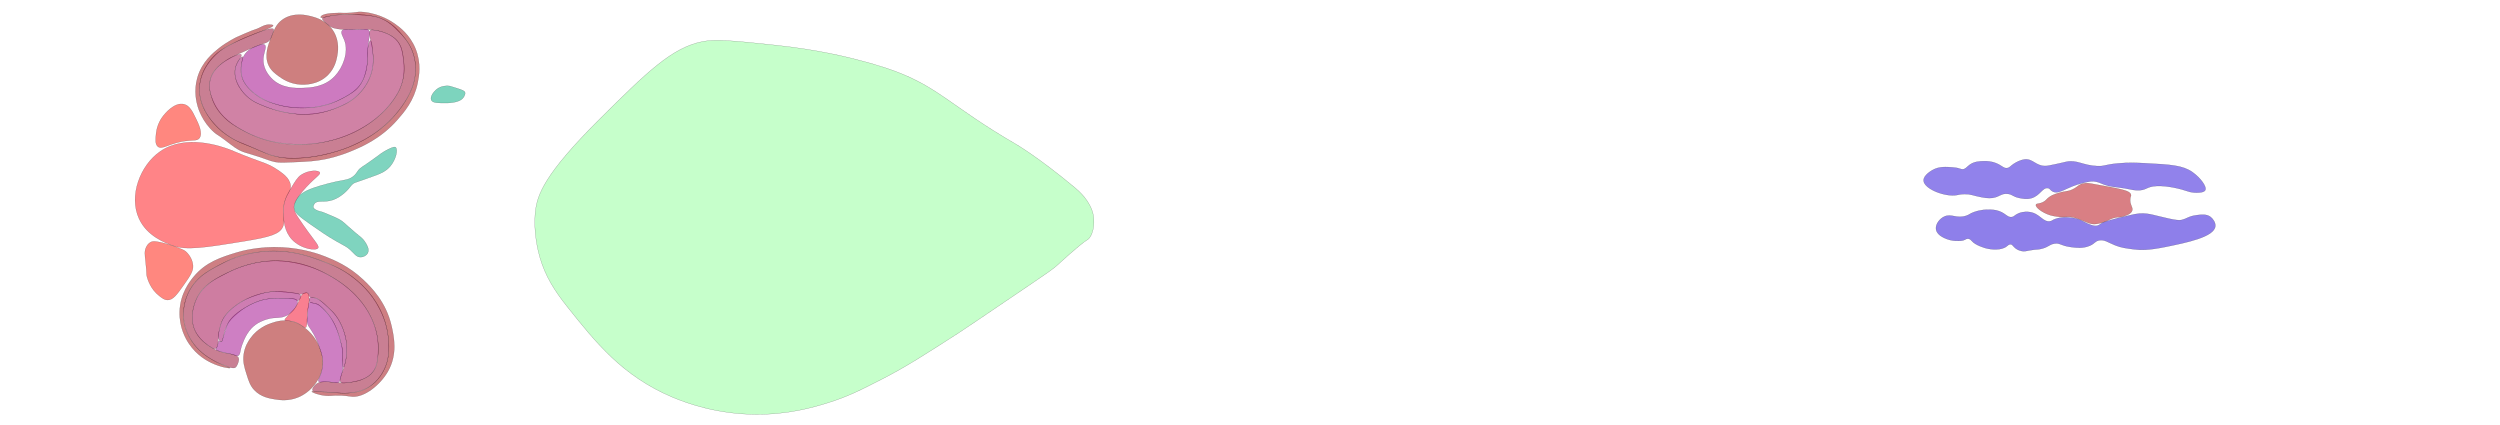 <?xml version="1.0" encoding="UTF-8"?>
<svg xmlns="http://www.w3.org/2000/svg" viewBox="0 0 10100 1717">
  <defs>
    <style>
      .cls-1 {
        fill: #ff1000;
      }

      .cls-1, .cls-2, .cls-3, .cls-4, .cls-5, .cls-6, .cls-7, .cls-8, .cls-9, .cls-10, .cls-11, .cls-12, .cls-13, .cls-14, .cls-15, .cls-16, .cls-17, .cls-18, .cls-19 {
        stroke: #000;
        stroke-miterlimit: 10;
      }

      .cls-1, .cls-2, .cls-5, .cls-6, .cls-7, .cls-10, .cls-11, .cls-12, .cls-13, .cls-14, .cls-16, .cls-17, .cls-18 {
        opacity: .5;
      }

      .cls-2 {
        fill: #f40022;
      }

      .cls-3, .cls-13 {
        fill: #1f00d7;
      }

      .cls-3, .cls-19 {
        opacity: .49;
      }

      .cls-4 {
        opacity: .52;
      }

      .cls-4, .cls-12 {
        fill: #9f0088;
      }

      .cls-5 {
        fill: #950028;
      }

      .cls-6 {
        fill: #f4002a;
      }

      .cls-7 {
        fill: #b4000a;
      }

      .cls-8, .cls-9, .cls-15 {
        opacity: .51;
      }

      .cls-8, .cls-18 {
        fill: #00aa80;
      }

      .cls-9, .cls-19 {
        fill: #9f0048;
      }

      .cls-10 {
        fill: #8eff99;
      }

      .cls-11 {
        fill: #9f0000;
      }

      .cls-14, .cls-15 {
        fill: #9f0068;
      }

      .cls-16 {
        fill: #9f0008;
      }

      .cls-17 {
        fill: #ff0a11;
      }
    </style>
  </defs>
  <g id="yolk">
    <path class="cls-10" d="m2419.87,483.85c-221.78,220.69-249.44,304.28-256.85,369.7-9.86,87,13,169.03,18.38,187.4,21.97,75.04,57.99,132.61,111.83,200.17,113.84,142.87,221.4,277.86,422.3,363.06,63.97,27.13,182.94,68.53,335.49,69.96,133.81,1.25,235.08-28.79,288-44.94,82.93-25.31,139-53.76,225.19-98.04,95.22-48.92,166.46-94.74,308.94-186.38,21.15-13.61,113.85-76.47,299.23-202.21,55.54-37.67,83.66-56.83,100.6-72.51,0,0,90.12-83.46,118.98-100.6.25-.15,1.51-.88,3.06-2.04,0,0,5.97-4.45,10.21-11.74,21.26-36.57,12.26-84.77,12.26-84.77-10.9-58.33-58.66-99.17-75.06-112.85-147.26-122.81-237.45-175.15-237.45-175.15-275.18-159.68-316.75-239.04-526.47-308.43-35.46-11.73-68.05-20.64-87.83-26.04-68.16-18.63-188.71-47.96-357.45-65.87-160.39-17.03-240.59-25.55-294.64-14.81-123.77,24.59-223.77,122.09-418.72,316.09Z"/>
  </g>
  <g id="brain">
    <path class="cls-17" d="m561.66,883.17c32.51,70.99,106.06,97.98,136.85,109.28,54.07,19.84,132.79,7.54,288-17.87,105.5-17.27,144.35-29.11,156.77-59.74,11.72-28.91-9.36-51.77,7.66-103.66,11.12-33.91,25.27-39.84,22.98-61.79-3.25-31.07-35.02-51.71-60.77-68.43-27.1-17.6-45.08-22.08-95.49-40.85-54.22-20.19-70.73-28.89-90.89-36.26-32.15-11.75-175.58-64.16-279.83,8.17-80.38,55.76-127.56,178.8-85.28,271.15Z"/>
  </g>
  <g id="lens">
    <path class="cls-11" d="m1139.19,80.96c-23.04,17.44-31.71,39.56-43.4,69.45-12.44,31.78-29.03,74.16-10.21,113.87,10.14,21.4,26.37,33.18,41.87,44.43,12,8.71,42.65,30.34,87.32,32.68,11.42.6,68.35,3.59,110.3-38.81,27.38-27.67,33.94-60.08,36.77-75.06,2.87-15.21,10.93-58.02-13.79-99.57-26.87-45.18-73.8-57.45-90.38-61.79-15.23-3.98-73.49-19.22-118.47,14.81Z"/>
    <path class="cls-11" d="m1011.02,1367.77c-6.82,9.74-22.42,32.6-26.55,65.87-3.58,28.78,3.26,50.62,11.23,76.09,9.36,29.91,15.12,48.28,31.66,65.87,26.93,28.64,62.67,34.19,85.79,37.79,17.64,2.74,51.75,7.6,90.89-8.17,7.48-3.01,40.56-17.02,67.4-52.09,8.22-10.74,25.1-33.33,30.64-67.4,6.48-39.9-6.59-70.93-13.28-86.81-6.59-15.65-21.26-44.31-51.06-68.94-11.16-9.22-28.42-23.48-55.15-30.64-37.67-10.09-69.31.58-85.79,6.13-13.64,4.6-55.82,19.47-85.79,62.3Z"/>
  </g>
  <g id="retinal_pigmented_epithelium" data-name="retinal pigmented epithelium">
    <path class="cls-16" d="m929.63,1486.56c.63-2.01-27.75-8.7-63.12-28.41-20.61-11.49-55.54-30.95-83.94-68.86-10.13-13.53-37.85-51.56-41.68-107.31-.33-4.81-4.31-78.71,45.45-139.4,29.91-36.49,70.05-56.98,118.47-81.7,7.07-3.61,17.41-8.86,30.13-14.3,13.81-5.9,87.52-36.38,190.47-32.17,71.77,2.94,124.27,21.37,161.36,34.72,41.18,14.82,88.91,32.01,140.71,72.85,22.21,17.51,70.86,56.73,105.93,126.3,10.73,21.28,34.02,68.71,36.53,134.12,1.22,31.65,2.7,70.17-19.17,112.52-5.91,11.44-30.11,58.32-81.7,80.17-37.63,15.94-78.27,13.67-112.85,11.74-20.58-1.15-41.36-2.55-41.36-2.55-44.96-3.04-54.72-4.56-55.11-2.74-.67,3.08,25.8,14.59,57.16,17.04,14.74,1.15,20.62-.48,38.3-1.02,34.23-1.06,55.81,3.7,66.92,4.66,49.15,4.26,113.88-46.56,145.52-102.63,39.16-69.39,23.63-139.69,14.55-180.76-21.95-99.32-84.59-160.1-114.66-188.5-58.28-55.05-117.22-79.22-152.65-93.35-23.07-9.2-87.02-32.82-173.86-37.53-96.84-5.25-169.17,15.98-186.88,21.45-60.05,18.52-122.38,37.74-171.57,97.27-14.89,18.02-54.2,67.03-56.68,140.16-2.19,64.63,25.51,111.65,36.76,128.67,33.03,49.94,76.61,71.61,91.6,78.82,37.5,18.05,74.66,23.02,75.37,20.75Z"/>
    <path class="cls-16" d="m1103.45,102.91c1.73,7.34-48.09,22.19-101.11,44.94-64.14,27.52-96.2,41.28-126.33,69.58-14.14,13.29-69.14,64.97-70.27,142.85-1.05,72.85,45.69,124.03,65.67,145.91,27.4,30,57.14,47.68,70.16,55.29,20.59,12.04,20.09,8.62,96.05,41.99,35.72,15.69,45.43,20.67,65.32,25.93,30.12,7.97,53.97,8.76,66.89,9.19,125.23,4.16,238.5-44.31,238.5-44.31,48.32-20.68,135.89-59.4,204.23-149.73,25.13-33.22,66.63-89.6,66.38-164.43-.04-13.15-.47-44.98-16.34-81.19-14.59-33.29-35.07-53.94-53.6-72.63-17.41-17.56-34.08-34.37-60.27-47.37-28.69-14.24-52.4-15.76-93.45-18.38-21.07-1.35-89.62-5.73-132.77,6.64-4.98,1.43-24.69,7.4-26.78,3.2-.77-1.54,1.11-3.92,1.75-4.74,11.79-14.95,77.46-13.43,84.77-13.28,61.38,1.31,52.69-6.97,87.34-3.43,67.27,6.86,114.7,39.54,125.59,47.35,19.48,13.96,60.26,43.99,83.23,100.09,24.45,59.72,14.1,113.27,8.68,139.4-14.85,71.62-54.4,116.9-81.19,147.57-68.36,78.27-147.58,110.82-190.7,128.54-48.43,19.9-88.77,28.49-102.92,31.29-38.82,7.69-68.62,9.13-112.34,11.23-47.07,2.27-70.61,3.4-87.83,0-27.59-5.45-34.38-12.49-104.17-33.19-17.5-5.19-20.04-5.63-27.57-8.68-25.92-10.5-39.7-23.08-69.45-45.45-34.87-26.22-32.35-21.28-44.94-32.17-48.53-42.01-64.87-97.24-67.4-106.21-4.22-14.95-16.49-60.64-1.02-114.89,18.23-63.94,63.69-100.23,87.83-119.49,30.89-24.65,68.25-42.85,70.47-43.91,8.93-4.3,17.53-7.97,34.72-15.32,49.39-21.1,39.47-13.95,57.7-22.98,13.39-6.63,24.45-13.32,40.85-12.77,3.88.13,13.56.46,14.3,3.57Z"/>
  </g>
  <g id="retinal_photoreceptor_layer" data-name="retinal photoreceptor layer">
    <path class="cls-5" d="m1477.13,1243.51c22.37,33.46,32.34,61.24,35.23,69.7,7.64,22.3,16.11,55.9,15.32,97.27-.73,38.11-1.26,65.71-19.47,90-22.29,29.73-58.05,37.11-81.7,41.99-75.07,15.49-121.56-17.49-152.62,12.48-5.83,5.62-13.75,16-10.78,22.13,3.24,6.68,17.45,4.27,50.5,6.24,16.22.97,14.88,1.68,31.21,2.84,31.79,2.26,55.27,3.93,81.7-.57,15.5-2.64,44.6-7.92,73.76-28.94,24.93-17.97,37.94-38.82,43.69-48.23,36.4-59.61,27.44-126.13,23.26-157.16-10.56-78.39-47.79-131.42-63.28-152.94-9.23-12.82-55.16-74.82-140.41-117.13-12.71-6.31-21.85-9.98-35.18-15.32-57.24-22.95-133.06-53.36-231.12-51.37-28.9.59-86.13,4.53-151.29,28.67-8.24,3.05-33.36,12.64-64.11,29.5-37.63,20.64-65.6,35.98-90.78,65.25-10.38,12.06-41.37,49.1-48.44,106.35-8.32,67.47,22.18,117.71,31.34,132.3,27.73,44.17,65.04,66.17,84.89,77.87,25.64,15.12,39.59,16.53,62.7,27.3.53.25,7.81,3.64,17.73,4.61,6.01.59,8.35-.17,9.5-.64,1.67-.68,5.92-2.8,10.28-12.77,2.14-4.89,7.59-17.31,5.04-25.82-4.61-15.37-35.24-17.59-53.33-20.99-51.21-9.64-100.29-47.27-120.66-86.14-31.4-59.89,1.82-129.42,6.05-137.98,24.86-50.16,67.28-71.73,118.79-97.93,29.82-15.16,104.13-52,207.56-49.78,16.24.35,95.51,2.98,185.35,46.72,35.16,17.12,115.2,61.6,169.27,142.46Z"/>
    <path class="cls-5" d="m1098.34,144.28c-3.59,9.33-5.73,14.74-10.72,19.91-7.19,7.46-15.86,9.84-18.89,10.72-28.38,8.22-103.86,40.92-134.5,57.83-26.69,14.73-70.56,38.96-84.05,85.14-10.83,37.09,3.03,70.87,11.29,90.25,29.51,69.2,90.71,103.3,127.6,123.2,114.12,61.55,225.81,54.04,262.98,51.06,23.87-1.91,133.39-12.4,237.45-82.21,54.46-36.54,83.53-73.3,96.51-91.4,13.48-18.79,30.46-42.96,39.85-79.53,1.73-6.75,9.6-38.84,4.58-81.32-3.54-29.97-6.85-58.02-24.51-80.68-44.06-56.52-154.1-49.55-168-48.51,0,0-76.18,5.67-102.35-10.84-3.86-2.44-12.39-9.2-19.69-15.71-14.21-12.69-14.02-15.73-13.79-16.85.96-4.66,8.95-6.97,24.51-9.7,33.25-5.84,47.49-5.62,47.49-5.62,68.97,1.06,62.54-4.07,93.96-.51,29.56,3.35,55.62,6.3,85.79,21.45,36.78,18.47,57.89,44.13,72,61.28,14.37,17.46,34.26,41.63,45.45,79.66,13.93,47.32,5.81,86.98,2.06,104.3-1.6,7.37-8.71,38.35-35.76,82.6-11.91,19.47-42.62,65.94-101.62,112.85-82.43,65.54-164.51,87.75-213.96,100.6,0,0-114.63,29.77-195.57,12.26-15.2-3.29-29.62-7.66-29.62-7.66-23.7-7.18-39.13-14.46-58.72-22.98-34.28-14.91-44.39-17.6-60.26-24.51-15.03-6.54-70.67-30.77-111.77-77.75-15.17-17.34-68.81-78.65-58.98-161.61,8.33-70.33,57.37-114.73,71.18-126.25,16.94-14.14,34.95-23.56,70.98-42.38,30.28-15.82,50.78-23.84,78.64-34.72,67.97-26.56,75.3-21.43,77.15-18.76,2.23,3.24-.74,10.97-6.68,26.42Z"/>
  </g>
  <g id="retinal_nuclear_layers" data-name="retinal nuclear layers">
    <path class="cls-19" d="m1497.94,121.69c-18.69,9.72,20.19,77.3,7.66,152.42-10.17,60.95-49.81,100.62-60.36,110.91-28.48,27.76-57.6,39.81-83.4,50.5-10.06,4.17-54.8,22.11-116.88,25.53-9.02.5-62.63,3.05-121.42-13.05-23.63-6.47-47.19-15.71-53.33-18.16-10.7-4.25-30.86-12.27-44.26-19.86-42.36-23.99-85.83-82.64-75.64-132.81,6.14-30.2,30.31-50.36,24.01-56.7-4.27-4.29-18.5,1.79-32.91,7.94-4.35,1.86-13.2,5.68-22.7,11.91-19.02,12.49-59.22,38.88-69.79,85.11-6.12,26.76.32,48.71,5.67,66.95,11.92,40.64,35.59,66.07,48.22,79.33,22.96,24.1,44.97,36.46,73.2,52.31,7.41,4.16,38.76,21.5,77.16,34.61,104.1,35.55,208.6,22.51,224.94,20.31,35.14-4.72,123.21-17.58,212.5-79.32,78.04-53.95,115.12-116.28,127.09-145.82,10.08-24.89,13.62-49.36,13.62-49.36.88-6.06,3.8-28.24,0-58.44-4.35-34.62-7.63-60.67-27.8-82.84-16.83-18.5-38.82-27.02-51.06-31.77-14.44-5.6-26.72-7.7-32.34-8.51-12.79-1.84-19.19-2.76-22.19-1.2Z"/>
    <path class="cls-9" d="m869.91,1408.56c21.7-6.88-.58-71.54,36.31-128.79,12.45-19.32,27.2-30.93,41.99-42.55,32.82-25.81,64.18-36.44,87.94-44.26,22.95-7.55,44.29-14.57,72.62-14.75,17.09-.11,42.32,2.24,48.79,2.84,15.85,1.47,23.78,2.21,31.21,3.4,18.87,3.03,21.6,5.3,30.64,3.97,12.17-1.78,17.71-7.42,23.26-3.97,4.96,3.08,2.93,9.05,8.51,14.18,5.62,5.17,13.28,4.25,18.72,4.54,12,.65,20.67,8.18,38.01,23.26,22.79,19.82,45.03,39.16,63.55,72.06,6.21,11.04,37.9,69.63,27.8,142.98-7.72,56.08-35.8,91.22-21.56,103.83,4.37,3.87,15.4,2.39,37.45-.57,17.8-2.39,36.28-5.03,57.3-15.89,7.09-3.66,16.6-8.57,25.53-17.02,23.28-22.02,26.75-53.03,29.5-81.13.99-10.05,3.62-43.21-6.24-86.24-2.33-10.14-12.87-53.68-44.82-102.13-3.47-5.27-17.27-25.86-40.28-49.93-9.37-9.8-43.03-43.97-100.99-76.6-32.39-18.23-87.65-48.65-165.67-59.01-104.39-13.85-188.4,16.33-229.79,35.18-54.21,24.68-125.99,57.37-152.06,131.06-4.17,11.78-23.61,66.75,2.84,118.01,16.64,32.26,45.05,50.64,54.47,56.74,12.93,8.36,19.39,12.55,24.96,10.78Z"/>
  </g>
  <g id="retinal_inner_plexiform_layer" data-name="retinal inner plexiform layer">
    <path class="cls-14" d="m979.99,229.55c6.27,2.63-11.24,31.42-5.94,67.53,7.58,51.61,56.81,84.56,71.23,94.21,25.57,17.11,49.84,23.99,73.15,30.6,9.17,2.6,33.85,9.18,66.38,11.91,35.17,2.95,105.33,8.85,179.86-27.2,35.1-16.98,88.93-43.01,106.1-94.22,16.3-48.64,13.62-78.87,13.62-78.87-.31-3.53-2.26-23.81,3.4-48.79,1.28-5.66,4.78-21.05,8.62-20.91,5.43.19,8.43,31.22,8.97,36.8,2.86,29.52,6.65,68.73-12.48,114.61-24.15,57.92-68.29,86.85-83.4,96.45-15.29,9.72-28.09,15.07-44.06,21.74-18.28,7.64-52.42,21.63-97.79,27.05-51.35,6.14-90.91-1.81-121.42-7.94-38.22-7.68-65.65-18.25-76.6-22.7-28.1-11.4-44.19-17.93-62.41-32.34-8.88-7.03-54.56-44.65-57.87-98.16-1.18-19.1,3.51-32.58,5.67-38.01,6.69-16.78,20-33.86,24.96-31.77Z"/>
    <path class="cls-15" d="m893.63,1380.86c8.62-.45,7.16-33.41,22.81-65.35,10.71-21.85,24.95-34.08,43.82-50.3,43.82-37.66,89.7-50.66,105.96-54.66,0,0,34.34-8.46,101.6-4.31,15.07.93,22.6,1.39,28.9,6.02,1.31.96,3.09,2.47,5.57,2.41,6.98-.16,14.88-12.49,12.59-20-2.33-7.66-15.15-9.95-30.64-11.91-38.94-4.93-58.4-7.39-83.4-4.54-22.83,2.61-68.13,8.25-118.36,37.22-12.05,6.95-65.89,37.99-85.33,81.36-3.44,7.68-6.27,18.55-11.91,40.28-3.52,13.54-5.27,22.15-1.56,31.54.63,1.6,4.95,12.52,9.96,12.25Z"/>
    <path class="cls-14" d="m1250.06,1217.92c3.78,7.28,14.12,6.05,26.1,9.65,12.39,3.72,19.64,10.69,34.13,24.62,27.52,26.45,41.04,57.49,49.27,76.37,3.11,7.13,14.29,33.57,20.43,68.09,1.6,9,2.4,13.5,2.84,19.86,1.49,21.58-2.94,31.97.57,53.9,1.2,7.47,2.16,13.51,3.97,13.62,4.75.28,14.9-40.33,13.62-81.13-1.46-46.4-17.29-80.07-23.83-93.62-5.21-10.78-14.09-28.84-31.21-47.66-3.76-4.13-.89-.58-22.13-20.99-16.52-15.88-25.46-24.96-40.85-32.34-3.27-1.57-6.05-2.69-7.94-3.4-3.34-.89-7.98-1.97-13.62-2.84-5.9-.91-7.3-.71-8.51,0-4.13,2.43-5.56,10.64-2.84,15.89Z"/>
  </g>
  <g id="retinal_glanglion_cell_layer" data-name="retinal glanglion cell layer">
    <path class="cls-4" d="m1069.63,181.33c10.56,9.01-7.93,33.71-5.67,67.52,2.27,34.07,24.33,58.27,31.21,65.82,40.32,44.27,102.89,41.88,129.93,40.85,28.72-1.09,85.65-3.24,127.66-47.66,33.9-35.85,56.17-97.19,39.15-144.11-6.01-16.56-16.63-30.55-10.21-39.72,5.87-8.39,19.6-3.61,62.41-4.54,34.38-.75,37.53-4.09,43.12.57,14.12,11.77-1.78,36.65-2.27,105.53-.07,10.13.19,20.37-1.7,35.74-1.63,13.19-3.81,30-11.92,49.93-4.78,11.75-14.12,34.06-35.74,53.33-7.19,6.41-13.87,10.52-27.23,18.72-7.4,4.55-27.53,16.58-49.93,26.1-48.9,20.78-98.16,25.11-111.77,26.1-63.84,4.63-112.06-8.57-123.69-11.91-23.41-6.74-64.83-19.13-103.83-53.33-27.89-24.46-35.83-43.67-38.01-49.36-10.11-26.38-7.05-51.09-5.67-61.28,1.52-11.23,2.79-20.63,8.51-31.77,14.51-28.24,42.67-37.97,54.47-42.55,12.09-4.69,24.65-9.57,31.21-3.97Z"/>
    <path class="cls-12" d="m1162.68,1272.39c-31.36,17.7-47.05,5.91-85.11,17.59-11.05,3.39-39.45,12.28-62.41,36.88-26.1,27.97-38.31,69.17-40.85,77.73-4.14,13.97-3.87,29.65-13.05,32.91-5.6,1.99-9.79-2.13-28.94-7.38-6.06-1.66-4.27-.87-20.43-4.54-33.6-7.62-38.17-10.31-39.15-14.18-.85-3.39,2.02-3.79,5.67-14.18,4.06-11.56,3.3-18.99,6.81-19.86,3.08-.77,5.06,4.61,8.51,3.97,3.44-.64,4.69-6.61,7.94-17.59,2.64-8.9.31.14,5.67-17.59,5.17-17.07,5.91-20.74,9.08-28.94,0,0,2.29-5.92,5.11-11.91,5.08-10.81,22.37-35.33,67.52-61.84,17.69-10.39,41.54-24.15,76.6-32.91,22.32-5.58,47.6-5.42,98.16-5.11,17.68.11,33.02.72,37.45,9.65,3.89,7.84-2.41,18.58-6.81,26.1-11.36,19.39-28.04,29.1-31.77,31.21Z"/>
    <path class="cls-12" d="m1240.41,1299.06c2.17,18.3,10.48,21.6,26.67,50.5,13.91,24.83,20.69,45.44,25.53,60.14,8.32,25.29,12.48,37.93,11.92,56.17-.73,23.49-7.94,44.26-7.94,44.26-6.46,18.6-13.11,25.15-9.65,30.64,4.38,6.93,16.82-.64,45.39,2.27,20.05,2.04,29.55,7.37,36.88,1.13,1.92-1.63,2.7-3.22,6.81-17.59,5.2-18.19,7.79-27.29,8.51-33.48,1.23-10.62-.5-11.27-1.13-30.07-1.03-30.77,3.36-36.56-.57-57.3-.51-2.72-2.23-9-5.67-21.56-3.8-13.89-6.71-24.51-10.21-35.18-5.73-17.47-11.31-34.45-23.26-53.9-7.01-11.41-14.06-20.17-19.29-26.67-9.05-11.25-16.09-18.42-19.86-22.13-9.63-9.48-14.45-14.21-21.56-17.59-8.91-4.23-8.31-.93-23.26-6.24-2.62-.93-6.64-2.45-9.65-.57-2.55,1.6-3.17,4.88-3.4,6.24-2.91,16.73-4.37,25.09-3.97,31.21,1.55,23.63-4.12,24.15-2.27,39.72Z"/>
  </g>
  <g id="optic_nerve_head" data-name="optic nerve head">
    <path class="cls-2" d="m1180.84,1297.92c15.59,3.41,28.61,11.22,33.48,14.18,12.59,7.67,16.28,13.08,20.43,11.35,3.4-1.42,4.54-6.57,5.67-27.23,1.37-25.12-.05-22.35,1.13-32.91,1.76-15.74,4.94-22,6.81-43.69.29-3.33.46-6.08.57-7.94-.22-1.4-.52-3.61-.69-6.33-.48-7.43.6-9.24-.44-12.96-.24-.84-1.96-6.74-6.81-9.08-5.83-2.82-12.78,1.14-14.75,2.27-10.18,5.8-11.27,15.3-20.43,34.04-5.09,10.42-9.07,18.56-16.45,27.8-6.96,8.71-11.6,11.72-27.23,28.94-10.37,11.42-12.38,14.56-11.35,17.02,1.97,4.71,12.48.69,30.07,4.54Z"/>
  </g>
  <g id="olfactory_pit" data-name="olfactory pit">
    <path class="cls-1" d="m658.28,469.55c-4.3,5.52-23.92,31.58-27.69,70.47-2.26,23.33-4.09,42.53,7.15,52.09,18.18,15.45,46.29-16.08,119.49-23.49,27.57-2.79,39.74,0,48-10.21,15.62-19.3-3.81-59.11-13.62-79.21-14.47-29.63-25.35-51.94-47.66-57.87-39.81-10.58-79.75,40.63-85.67,48.23Z"/>
    <path class="cls-1" d="m609.15,978.15c-10.36,5.18-15.41,14.48-17.82,19.06-8.65,16.46-6.26,31.92-3.4,57.3,6.61,58.75,2.08,49.64,5.9,63.55,3.03,11,14.35,50.29,50.04,77.62,13.15,10.07,21.1,16.15,32.68,16.34,22.16.36,37.82-21.19,65.36-60.26,26.13-37.06,39.17-56.06,37.79-78.64-2.12-34.55-28.74-56.68-30.64-58.21-6.62-5.34-18.59-9.84-42.55-18.84-7.18-2.7-28.47-10.54-57.53-16.91-23.8-5.22-32.07-4.9-39.83-1.02Z"/>
  </g>
  <g id="notochord">
    <path class="cls-7" d="m8261.06,812.19c-18.47,13.47-33.46,8.01-35.74,14.81-3.37,10.02,25.62,32.64,57.7,42.38,8.76,2.66,15.47,3.67,25.02,5.11,36.93,5.56,40.57-1.73,64.85,3.06,17.59,3.47,36.1,11.33,58.72,20.94,4.94,2.1,11.06,4.8,19.92,6.13,10.52,1.58,20.71.61,37.28-4.09,31.93-9.04,32.86-16.39,57.19-21.45,17.14-3.56,18.95-.39,33.19-5.11,13.43-4.45,30.45-10.09,34.72-22.98,4.74-14.32-10.85-23.72-7.66-49.02,1.21-9.62,3.58-9.17,3.06-13.79-2.25-20.09-46.69-25.35-161.36-46.47-5.95-1.1-16.71-3.08-30.13-.51-20.76,3.98-23.03,14.1-45.45,24.51-21.7,10.07-26.97,4.02-66.38,17.36-8.49,2.87-18.26,6.54-28.6,14.3-8.88,6.66-8.84,9.34-16.34,14.81Z"/>
  </g>
  <g id="somitoc_muscle" data-name="somitoc muscle">
    <path class="cls-3" d="m7771.36,729.98c2.44,34.24,89.1,67.17,135.72,57.87,6.1-1.22,23.35-5.52,45.96-2.84,11.14,1.32,15.96,3.43,30.07,6.81,13.37,3.2,34.96,8.37,53.9,8.51,39.79.3,44.73-21.75,76.03-17.02,18.82,2.84,18.59,11.05,44.82,16.45,13.07,2.69,30.02,6.18,48.23,1.13,35.97-9.97,45.4-44.57,67.52-40.85,9.55,1.6,8.52,8.17,19.29,13.62,27.31,13.81,53.94-18.32,122.55-34.61,23.55-5.59,37.37-8.7,55.04-4.54,15.68,3.69,23.06,10.45,47.66,16.45,12.07,2.95,20.03,3.7,31.77,5.11,55.38,6.65,59.99,11.8,82.38,12.71,41.09,1.67,36.22-15.23,81.02-17.25,43.93-1.98,98.5,12,124.26,20.99,2.8.98,13.86,4.9,28.94,5.67,6.31.32,36.16,1.86,42.55-9.42,7.98-14.07-19.19-50.5-51.63-73.42-39.38-27.82-89.04-30.46-188.37-35.74-36.57-1.95-69.36-3.56-113.48.57-54.82,5.13-51.01,12-82.27,10.78-58.81-2.29-83.41-27.04-127.09-17.02-5.15,1.18-19.63,4.93-42.55,9.65-21.16,4.36-31.74,6.53-36.31,6.81-43.22,2.59-54.18-31.81-90.21-26.1-12.53,1.99-29.04,8.97-42.55,18.16-13.58,9.23-15.65,14.92-24.96,16.45-14.35,2.36-20.96-9.25-43.12-18.72-22.14-9.47-42.13-9.26-51.06-9.08-16.84.34-39.66.81-59.01,15.32-10.93,8.2-16.76,17.89-28.37,17.59-5.57-.14-7.54-2.46-19.29-5.11,0,0-8.55-1.93-20.99-2.84-25.68-1.87-53.42-3.89-78.64,9.99-5.15,2.83-39.37,21.67-37.79,43.91Z"/>
    <path class="cls-13" d="m8622.54,865.58c11.48-2.01,15.75-2.51,19.97-2.84,23.01-1.79,40.95,1.9,54.92,5.11,37.66,8.66,97.15,25.51,115.18,20.99,8.02-2.01,15.89-5.11,15.89-5.11,5.88-2.32,9.97-4.42,11.35-5.11,14.19-7.06,33.75-9.29,36.88-9.65,17.44-1.99,38.33-4.53,53.9,7.38,10.15,7.76,20.62,23.1,19.29,37.45-4.04,43.74-116.63,66.56-202.55,83.97-67.11,13.6-99.66,12.84-124.82,9.65-34.23-4.35-52.66-6.69-77.16-16.45-28.96-11.54-43.23-24.2-65.25-19.86-16.89,3.33-16.03,12.28-37.45,21.56-27.72,12.01-55.08,8.23-77.73,5.11-41.38-5.71-42.05-17.48-65.25-13.62-22.97,3.82-24.88,15.79-57.87,22.13-14.59,2.8-14.78.57-38.01,4.54-18.26,3.12-24.53,5.59-35.74,3.4-3.96-.77-14.68-2.86-24.96-10.78-10.31-7.95-12.27-15.66-19.86-16.45-6.84-.71-12.33,4.8-15.32,7.38-21.6,18.59-64.14,13.97-84.54,8.51-3.86-1.03-42.55-11.68-57.3-29.5-1.46-1.77-6.49-8.2-14.18-9.08-6.07-.69-10.82,2.42-13.62,3.97-9.31,5.17-19.06,4.96-38.58,4.54-24.1-.52-74.83-16.59-78.3-47.66-2.17-19.44,14.49-41.76,34.04-50.5,28.8-12.87,49.17,10.32,89.08-3.4,14.21-4.89,12.21-8.03,31.21-14.75,27.13-9.6,50.18-9.91,60.14-9.65,12.88.34,25.53.67,40.85,6.24,27.43,9.98,32.82,25.64,49.93,23.83,11.42-1.21,12.22-8.52,28.94-15.32,19.66-7.99,37.91-5.75,43.12-5.11,42.39,5.21,54.1,42.6,83.97,37.45,9.12-1.57,6.88-4.86,23.26-10.21,23.2-7.58,43.1-6.01,53.33-5.11,11.95,1.06,32.14,2.84,53.9,14.18,7.53,3.92,29.93,16.65,47.66,19.29,2.73.41,6.16.7,10.21,0,8.66-1.49,13.5-6.32,19.29-10.21,4.62-3.11,11.4-5.29,24.96-9.65,16.53-5.31,55.35-15.38,107.23-26.67Z"/>
  </g>
  <g id="optic_chiasm" data-name="optic chiasm">
    <path class="cls-6" d="m1216.81,706.49c-15.08,10.14-24.35,25.82-42.89,57.19-11.1,18.78-18.54,31.57-23.72,50.84-1.38,5.14-6.22,24.2-5.11,50.5.99,23.35,2.94,69.18,34.95,102.92,36.18,38.14,97.46,46.78,105.19,33.7,6.23-10.55-22.6-34.81-81.13-123.57-9.32-14.14-15.79-24.44-16.45-39.15-.44-9.76,1.24-31.08,49.36-82.84,37.79-40.64,58.47-50.84,55.04-59.01-4.43-10.54-45.9-10.3-75.23,9.42Z"/>
  </g>
  <g id="splanohnocranium">
    <path class="cls-18" d="m1568.92,602.89c-23.62,11.64-35.65,21.86-58.44,38.58-48.08,35.29-53.96,33.43-65.25,49.93-4.1,6-8.86,14.33-19.29,22.13-13.79,10.3-28.06,12.61-34.04,13.62-45.47,7.67-96.2,22-120.96,30.41-47.22,16.05-60.04,31-64,35.97-4.58,5.75-20.72,26.01-17.59,49.36,2.07,15.44,11.76,26.24,63.55,62.41,43.38,30.3,68.2,47.64,106.89,69.79,33.5,19.18,39.53,20.28,53.67,32.91,18.24,16.28,25.11,29.51,40.85,30.64,12.29.88,26.41-5.88,31.77-17.02,7.29-15.15-4.18-33.06-11.35-44.26-9.37-14.63-16.71-18.58-41.99-39.72-40.09-33.52-44.15-42.42-68.08-54.47-8.86-4.46-20.61-9.44-27.8-12.48-23.11-9.79-34.67-14.68-40.85-15.89-1.99-.39-9.51-1.79-18.16-6.24-9.41-4.84-10.95-8.56-11.35-9.65-2.41-6.66,2.67-14.01,3.97-15.89,11.44-16.55,37.8-2.8,74.33-15.32,36.96-12.67,63.98-45.25,66.95-49.36,2.9-4.01,4.39-5.7,7.38-9.08,3.54-4,5.2-5.42,6.24-6.24,3.5-2.76,6.82-4.22,9.08-5.11,10.89-4.28,68.54-23.4,87.94-31.21,16.28-6.55,36.94-14.86,53.9-34.61,23.81-27.72,32.77-69.16,21.56-77.16-2.03-1.45-6.53-3.09-28.94,7.94Z"/>
    <path class="cls-8" d="m1742.54,404.3c5.65,12.2,26.56,12.09,62.98,11.91,0,0,42.03-.21,60.14-15.32,6.93-5.78,10.21-13.05,10.21-13.05,1.8-3.98,4.18-9.25,2.84-14.18-1.73-6.37-8.94-9.48-33.82-17.48-17.39-5.59-26.08-8.38-28.03-8.62-4.86-.6-33.01-4.1-54.7,14.75-10.39,9.03-25.75,28.79-19.63,41.99Z"/>
  </g>
</svg>